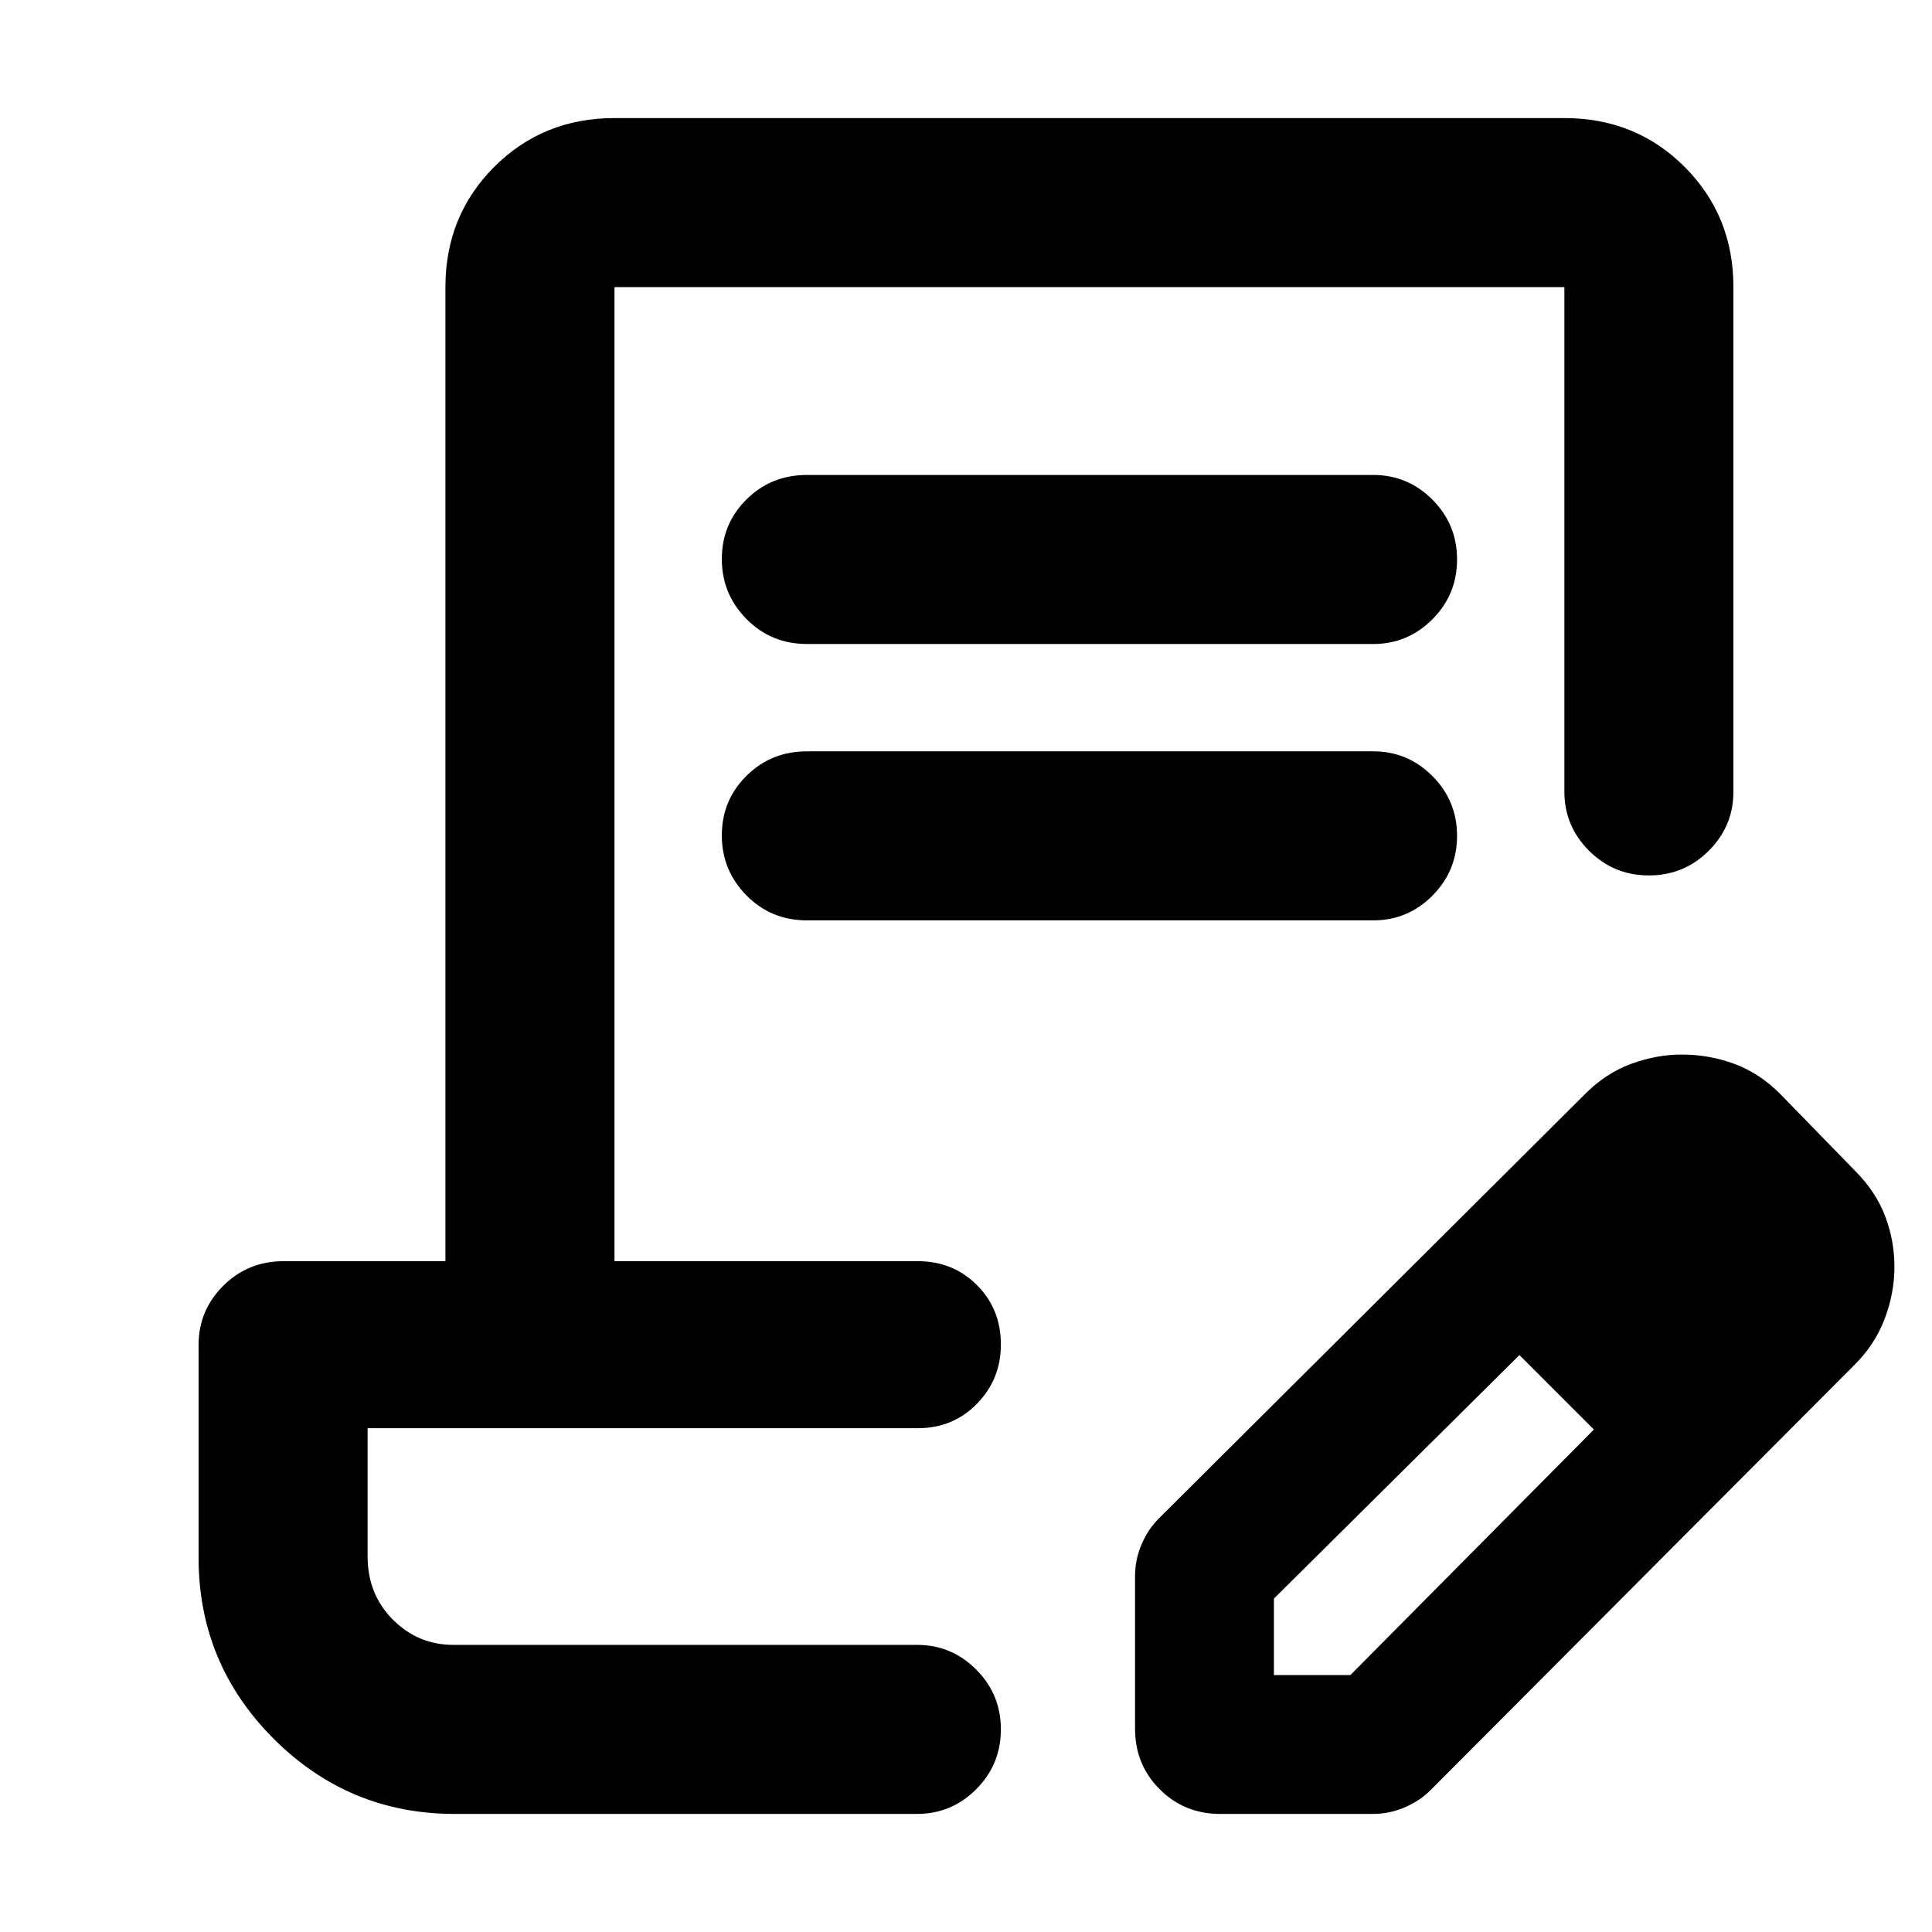 <svg xmlns="http://www.w3.org/2000/svg" height="40" viewBox="0 -960 960 960" width="40"><path d="M401-724h281.33q17.19 0 29.43 12.28Q724-699.43 724-682.01q0 17.43-12.24 29.72T682.33-640H401q-17.83 0-30.08-12.41-12.25-12.4-12.25-29.83t12.25-29.59Q383.17-724 401-724Zm0 137.33h281.33q17.19 0 29.43 12.29Q724-562.1 724-544.67q0 17.42-12.24 29.71t-29.43 12.29H401q-17.83 0-30.08-12.4-12.25-12.41-12.25-29.84 0-17.42 12.25-29.59 12.25-12.17 30.08-12.17Zm96.33 444H182.67h314.66ZM226-58.67q-52.67 0-90-37.33t-37.33-90v-105.67q0-17.18 12.25-29.42 12.25-12.24 30.08-12.24h80.33v-484q0-35.5 24.25-59.75t59.75-24.25h472q35.5 0 59.75 24.25t24.25 59.75v250.66q0 17.19-12.28 29.43Q836.77-525 819.34-525t-29.72-12.24q-12.29-12.24-12.29-29.43v-250.66h-472v484H456q17.57 0 29.45 11.89 11.88 11.9 11.88 29.49 0 17.3-11.88 29.46T456-250.33H182.67v63.83q0 18.63 12.5 31.23 12.5 12.6 30.16 12.6h230.34q17.18 0 29.42 12.29 12.24 12.28 12.24 29.71 0 17.42-12.24 29.71t-29.42 12.29H226ZM564-101v-76q0-8.04 3.33-15.83 3.34-7.79 9.34-13.5l210.74-209.85q10.35-10.49 23-15.16 12.66-4.66 25.22-4.66 13.7 0 26.26 4.67 12.55 4.66 22.78 15l37 38q10.33 10.33 15 22.5 4.66 12.16 4.66 25.33 0 13.17-4.96 26.1-4.96 12.94-15.43 23.15L711.67-71.33q-5.72 6-13.51 9.33-7.78 3.33-15.83 3.33h-76q-17.83 0-30.08-12.25T564-101Zm309-229.67-37-37 37 37Zm-240 203h38l121-122-18-19-19-18-122 121v38Zm141-141-19-18 37 37-18-19Z"/></svg>